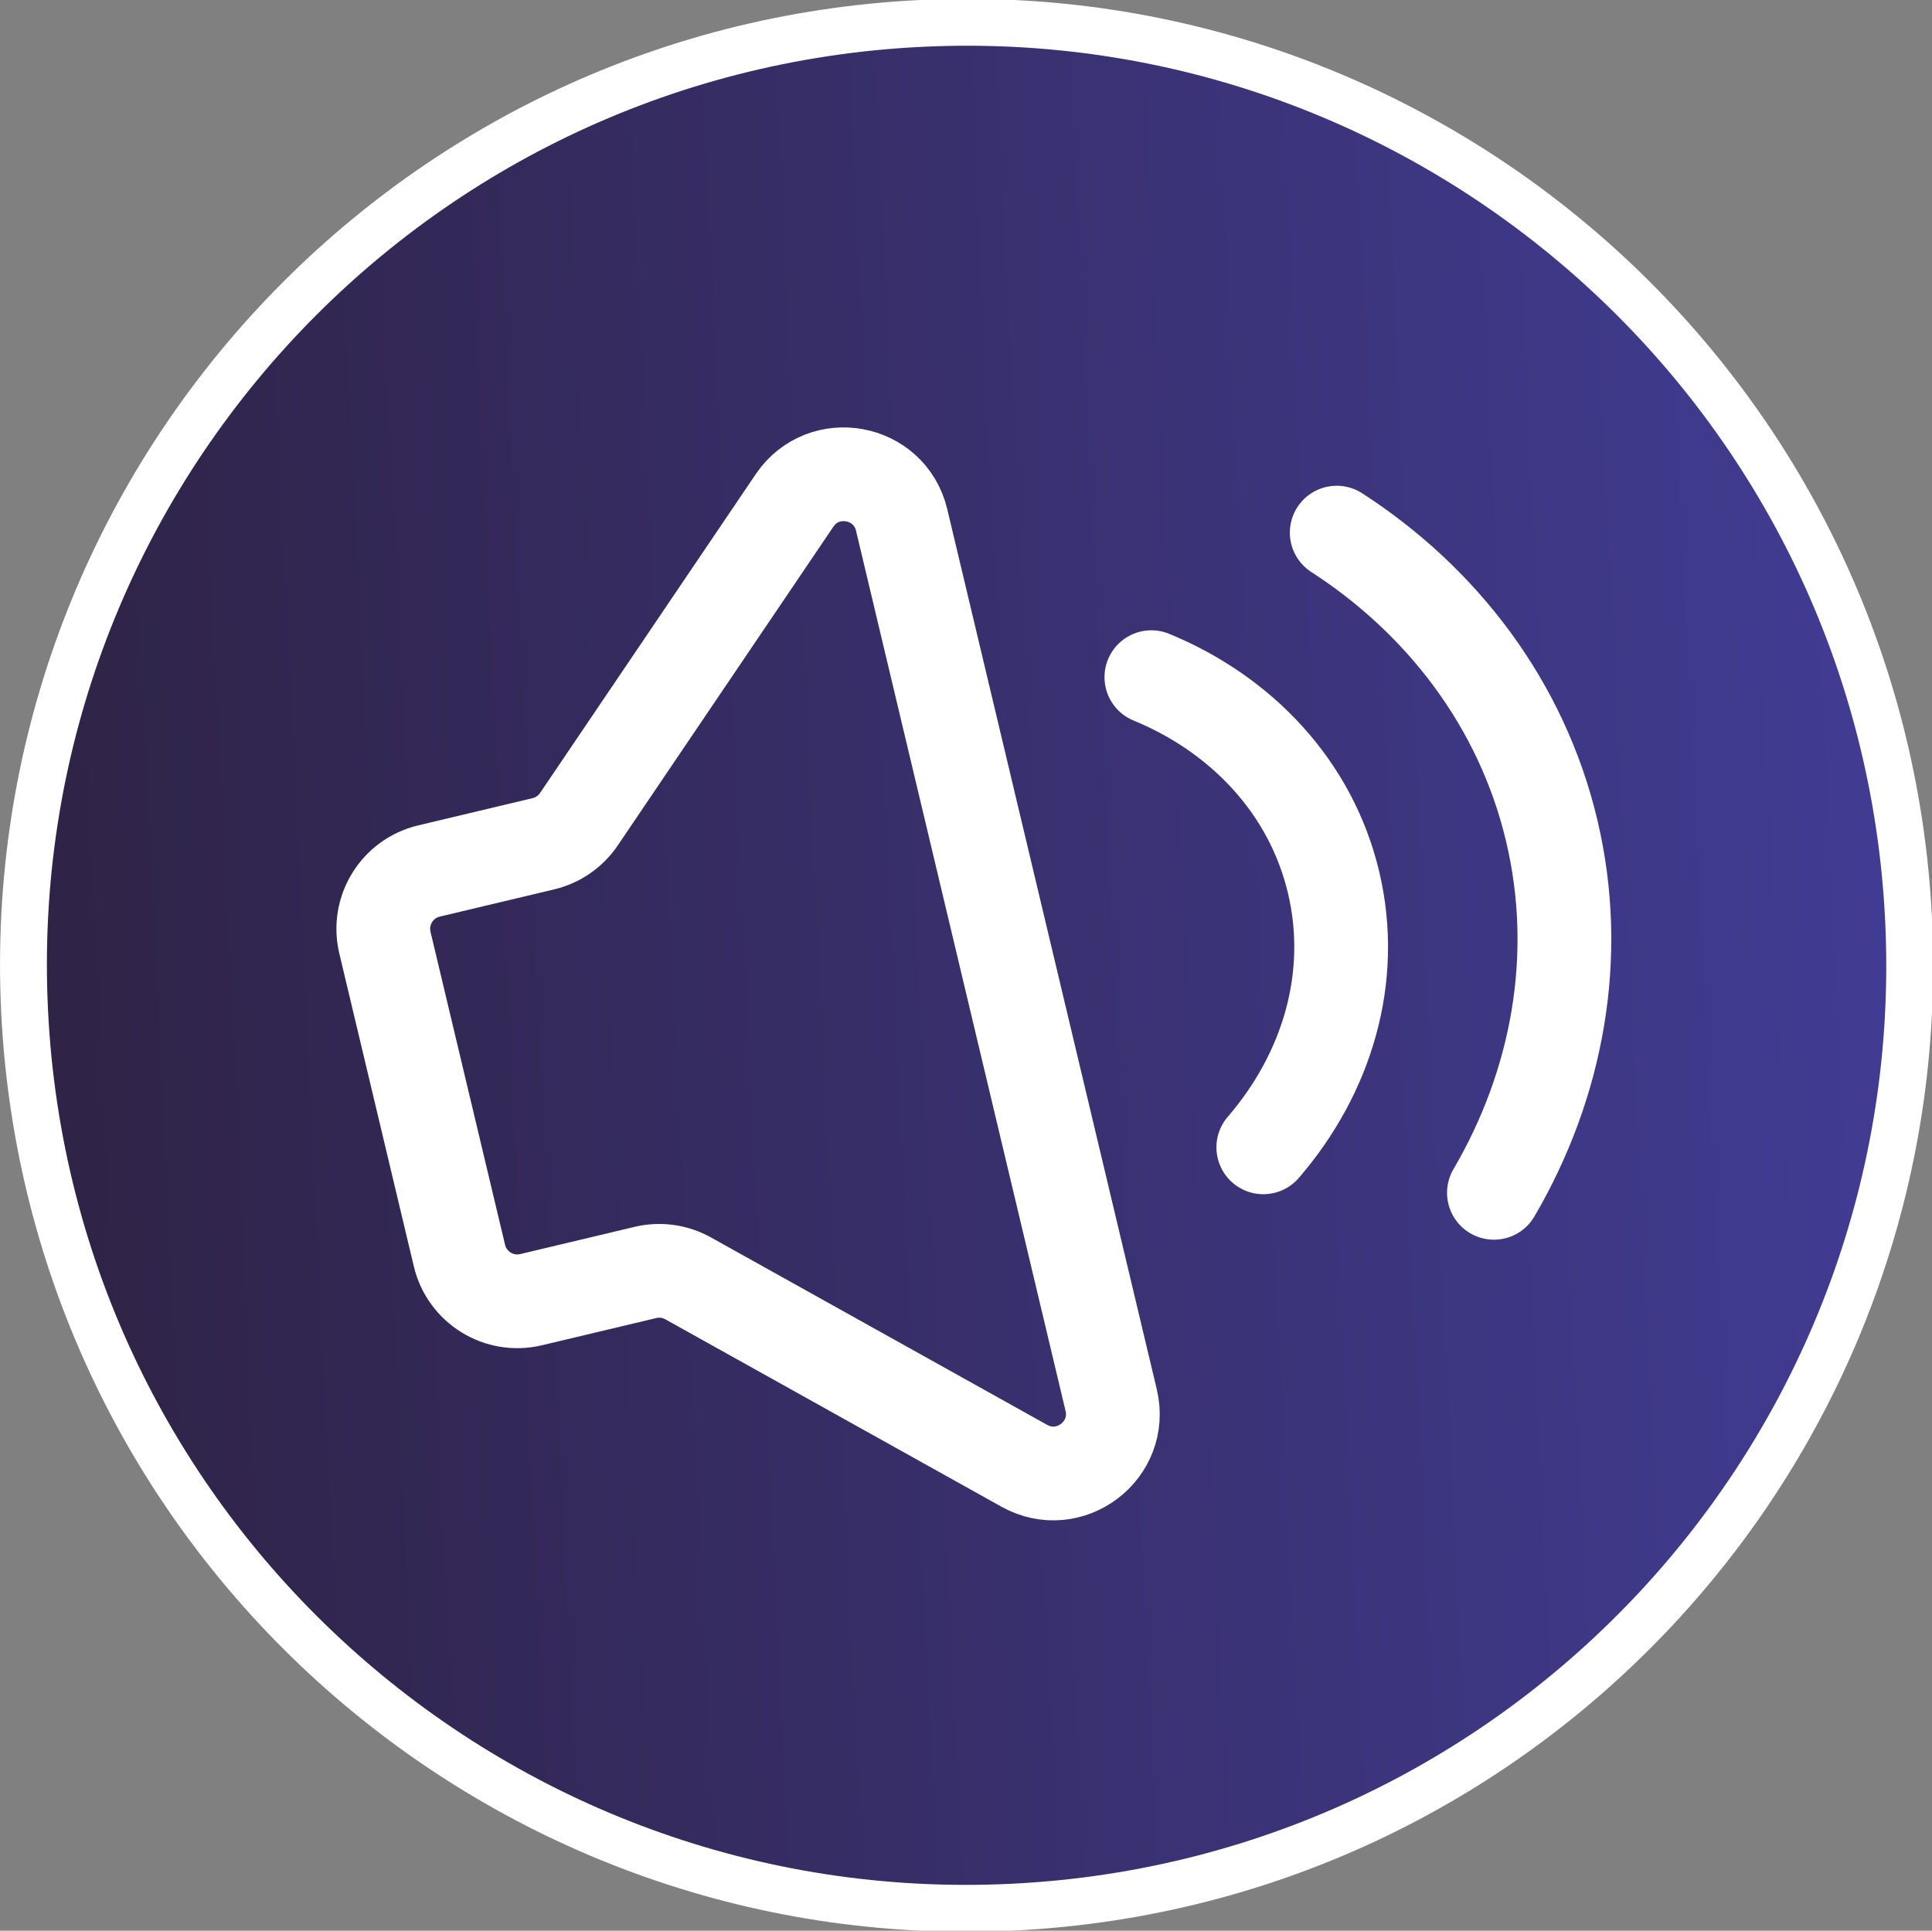 <svg version="1.1" xmlns="http://www.w3.org/2000/svg" xmlns:xlink="http://www.w3.org/1999/xlink" width="51.52" height="51.491" viewBox="0,0,51.52,51.491"><rect x="0" y="0" width="51.52" height="51.491" fill="#808080" stroke="none"/><defs><linearGradient x1="335.505" y1="181.19" x2="384.495" y2="178.81" gradientUnits="userSpaceOnUse" id="color-1"><stop offset="0" stop-color="#2f2346"/><stop offset="1" stop-color="#413c93"/></linearGradient><linearGradient x1="335.505" y1="181.19" x2="384.495" y2="178.81" gradientUnits="userSpaceOnUse" id="color-2"><stop offset="0" stop-color="#2f2346"/><stop offset="1" stop-color="#413c93"/></linearGradient></defs><g transform="translate(-334.225,-154.255)"><g data-paper-data="{&quot;isPaintingLayer&quot;:true}" fill-rule="nonzero" stroke-miterlimit="10" stroke-dasharray="" stroke-dashoffset="0" style="mix-blend-mode: normal"><path d="M335.505,181.19c-0.657,-13.528 9.777,-25.028 23.305,-25.686c13.528,-0.657 25.028,9.777 25.686,23.305c0.657,13.528 -9.777,25.028 -23.305,25.686c-13.528,0.657 -25.028,-9.777 -25.686,-23.305z" fill="url(#color-1)" stroke="#ffffff" stroke-width="2.5" stroke-linecap="butt" stroke-linejoin="miter"/><path d="M335.505,181.19c-0.657,-13.528 9.777,-25.028 23.305,-25.686c13.528,-0.657 25.028,9.777 25.686,23.305c0.657,13.528 -9.777,25.028 -23.305,25.686c-13.528,0.657 -25.028,-9.777 -25.686,-23.305z" fill="url(#color-2)" stroke="none" stroke-width="none" stroke-linecap="butt" stroke-linejoin="miter"/><path d="M363.856,191.595c0.32,1.343 -1.109,2.424 -2.315,1.753l-8.965,-4.999c-0.347,-0.193 -0.753,-0.25 -1.139,-0.158l-3.05,0.726c-0.852,0.203 -1.707,-0.324 -1.91,-1.175l-1.988,-8.348c-0.202,-0.852 0.324,-1.707 1.176,-1.91l3.05,-0.726c0.386,-0.092 0.724,-0.325 0.947,-0.654l5.751,-8.502c0.773,-1.143 2.536,-0.821 2.856,0.521z" fill="none" stroke="#ffffff" stroke-width="2.5" stroke-linecap="round" stroke-linejoin="round"/><path d="M364.928,172.315c2.386,0.982 4.25,2.915 4.858,5.468c0.608,2.553 -0.186,5.118 -1.873,7.071" fill="none" stroke="#ffffff" stroke-width="2.5" stroke-linecap="round" stroke-linejoin="round"/><path d="M369.871,168.46c2.801,1.81 4.928,4.565 5.731,7.938c0.803,3.373 0.146,6.791 -1.539,9.669" fill="none" stroke="#ffffff" stroke-width="2.5" stroke-linecap="round" stroke-linejoin="round"/></g></g></svg>